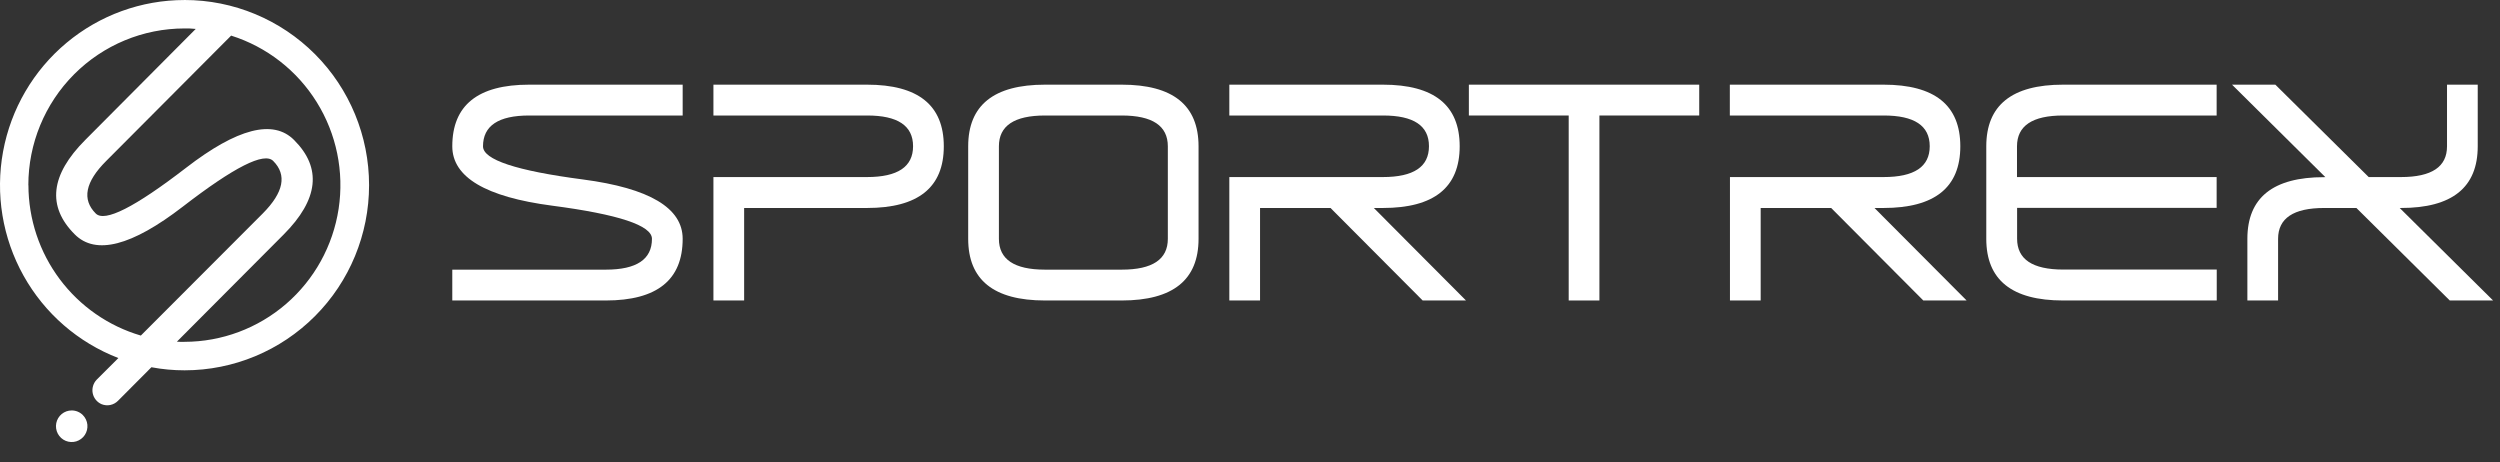 <svg width="119" height="22" viewBox="0 0 119 22" fill="none" xmlns="http://www.w3.org/2000/svg">
<rect x="0" y="0" width="119" height="22" fill="#333333" stroke="none"/>
<path d="M8.782 0.001C6.731 0.001 4.744 0.722 3.167 2.038C1.589 3.355 0.521 5.184 0.147 7.208C-0.227 9.233 0.117 11.325 1.12 13.121C2.122 14.918 3.72 16.305 5.635 17.043L4.602 18.073C4.521 18.157 4.462 18.259 4.429 18.372C4.396 18.484 4.39 18.602 4.413 18.717C4.436 18.832 4.486 18.939 4.56 19.03C4.633 19.121 4.728 19.193 4.835 19.239C4.965 19.292 5.109 19.306 5.247 19.278C5.386 19.25 5.513 19.181 5.613 19.081L7.207 17.481C7.728 17.579 8.257 17.628 8.787 17.627C11.116 17.627 13.349 16.698 14.996 15.045C16.643 13.393 17.568 11.151 17.568 8.813C17.568 6.476 16.643 4.234 14.996 2.581C13.349 0.929 11.116 0 8.787 0L8.782 0.001ZM1.349 8.814C1.349 6.836 2.132 4.938 3.526 3.539C4.92 2.14 6.811 1.354 8.782 1.354C8.961 1.354 9.139 1.354 9.317 1.377L4.057 6.663C2.396 8.329 2.23 9.827 3.558 11.156C4.553 12.154 6.269 11.713 8.707 9.832C11.144 7.952 12.576 7.228 13.004 7.661C13.669 8.328 13.502 9.158 12.512 10.157L6.704 15.973C5.162 15.52 3.807 14.578 2.842 13.287C1.877 11.997 1.355 10.428 1.353 8.814H1.349ZM8.782 16.274C8.666 16.274 8.538 16.274 8.42 16.264L13.503 11.163C15.165 9.495 15.33 7.996 14 6.666C13.008 5.665 11.292 6.106 8.853 7.99C6.414 9.868 4.981 10.594 4.556 10.161C3.891 9.492 4.057 8.66 5.053 7.664L11.002 1.695C12.694 2.229 14.141 3.354 15.079 4.866C16.018 6.377 16.386 8.176 16.119 9.937C15.851 11.697 14.964 13.304 13.619 14.466C12.274 15.627 10.559 16.268 8.784 16.271L8.782 16.274Z" fill="white"/>
<path d="M3.413 19.537C3.24 19.537 3.072 19.597 2.938 19.707C2.804 19.818 2.712 19.971 2.678 20.142C2.645 20.312 2.671 20.49 2.752 20.643C2.834 20.797 2.966 20.917 3.126 20.984C3.286 21.05 3.465 21.059 3.63 21.009C3.796 20.958 3.94 20.851 4.036 20.707C4.132 20.562 4.176 20.388 4.159 20.215C4.142 20.042 4.065 19.88 3.943 19.757C3.802 19.616 3.612 19.537 3.413 19.537Z" fill="white"/>
<path d="M25.185 4.03H32.495V5.498H25.185C23.724 5.498 22.992 5.987 22.991 6.965C22.991 7.602 24.576 8.127 27.744 8.542C30.912 8.957 32.496 9.899 32.495 11.368C32.495 13.324 31.277 14.302 28.84 14.303H21.529V12.835H28.84C30.302 12.835 31.033 12.346 31.033 11.368C31.033 10.732 29.449 10.205 26.282 9.79C23.114 9.374 21.53 8.432 21.529 6.965C21.529 5.009 22.748 4.03 25.185 4.03Z" fill="white"/>
<path d="M41.27 5.498H33.959V4.03H41.27C43.706 4.03 44.925 5.009 44.925 6.965C44.925 8.922 43.706 9.9 41.27 9.9H35.421V14.303H33.959V8.428H41.27C42.731 8.428 43.462 7.939 43.462 6.961C43.462 5.982 42.731 5.495 41.27 5.498Z" fill="white"/>
<path d="M49.741 4.03H53.397C55.833 4.03 57.051 5.009 57.051 6.965V11.368C57.051 13.324 55.833 14.302 53.397 14.303H49.741C47.304 14.303 46.086 13.325 46.086 11.368V6.965C46.086 5.009 47.304 4.03 49.741 4.03ZM53.397 5.498H49.741C48.278 5.498 47.547 5.987 47.548 6.965V11.368C47.548 12.345 48.279 12.835 49.741 12.835H53.397C54.858 12.835 55.589 12.346 55.589 11.368V6.965C55.589 5.988 54.858 5.499 53.397 5.498Z" fill="white"/>
<path d="M65.825 5.498H58.516V4.03H65.825C68.263 4.03 69.482 5.009 69.481 6.965C69.48 8.922 68.262 9.9 65.825 9.9H65.394L69.781 14.303H67.719L63.333 9.9H59.978V14.303H58.516V8.428H65.825C67.287 8.428 68.018 7.939 68.019 6.961C68.02 5.982 67.288 5.495 65.825 5.498Z" fill="white"/>
<path d="M74.67 5.498H69.918V4.03H80.883V5.498H76.132V14.303H74.67V5.498Z" fill="white"/>
<path d="M89.656 5.498H82.34V4.03H89.656C92.093 4.03 93.311 5.009 93.311 6.965C93.311 8.922 92.093 9.9 89.656 9.9H89.225L93.611 14.303H91.549L87.164 9.9H83.808V14.303H82.346V8.428H89.662C91.124 8.428 91.855 7.939 91.855 6.961C91.855 5.982 91.122 5.495 89.656 5.498Z" fill="white"/>
<path d="M98.202 4.03H105.512V5.498H98.202C96.741 5.498 96.01 5.987 96.009 6.965V8.428H105.512V9.896H96.014V11.363C96.014 12.341 96.745 12.83 98.206 12.831H105.517V14.303H98.202C95.765 14.303 94.547 13.325 94.547 11.368V6.965C94.547 5.009 95.765 4.03 98.202 4.03Z" fill="white"/>
<path d="M116.478 6.965V4.03H117.94V6.965C117.94 8.923 116.722 9.901 114.285 9.9H114.226L118.671 14.303H116.609L112.165 9.9H110.629C109.168 9.9 108.437 10.39 108.437 11.368V14.303H106.975V11.368C106.975 9.41 108.193 8.432 110.629 8.433H110.689L106.244 4.03H108.306L112.75 8.428H114.285C115.748 8.428 116.479 7.941 116.478 6.965Z" fill="white"/>
</svg>
